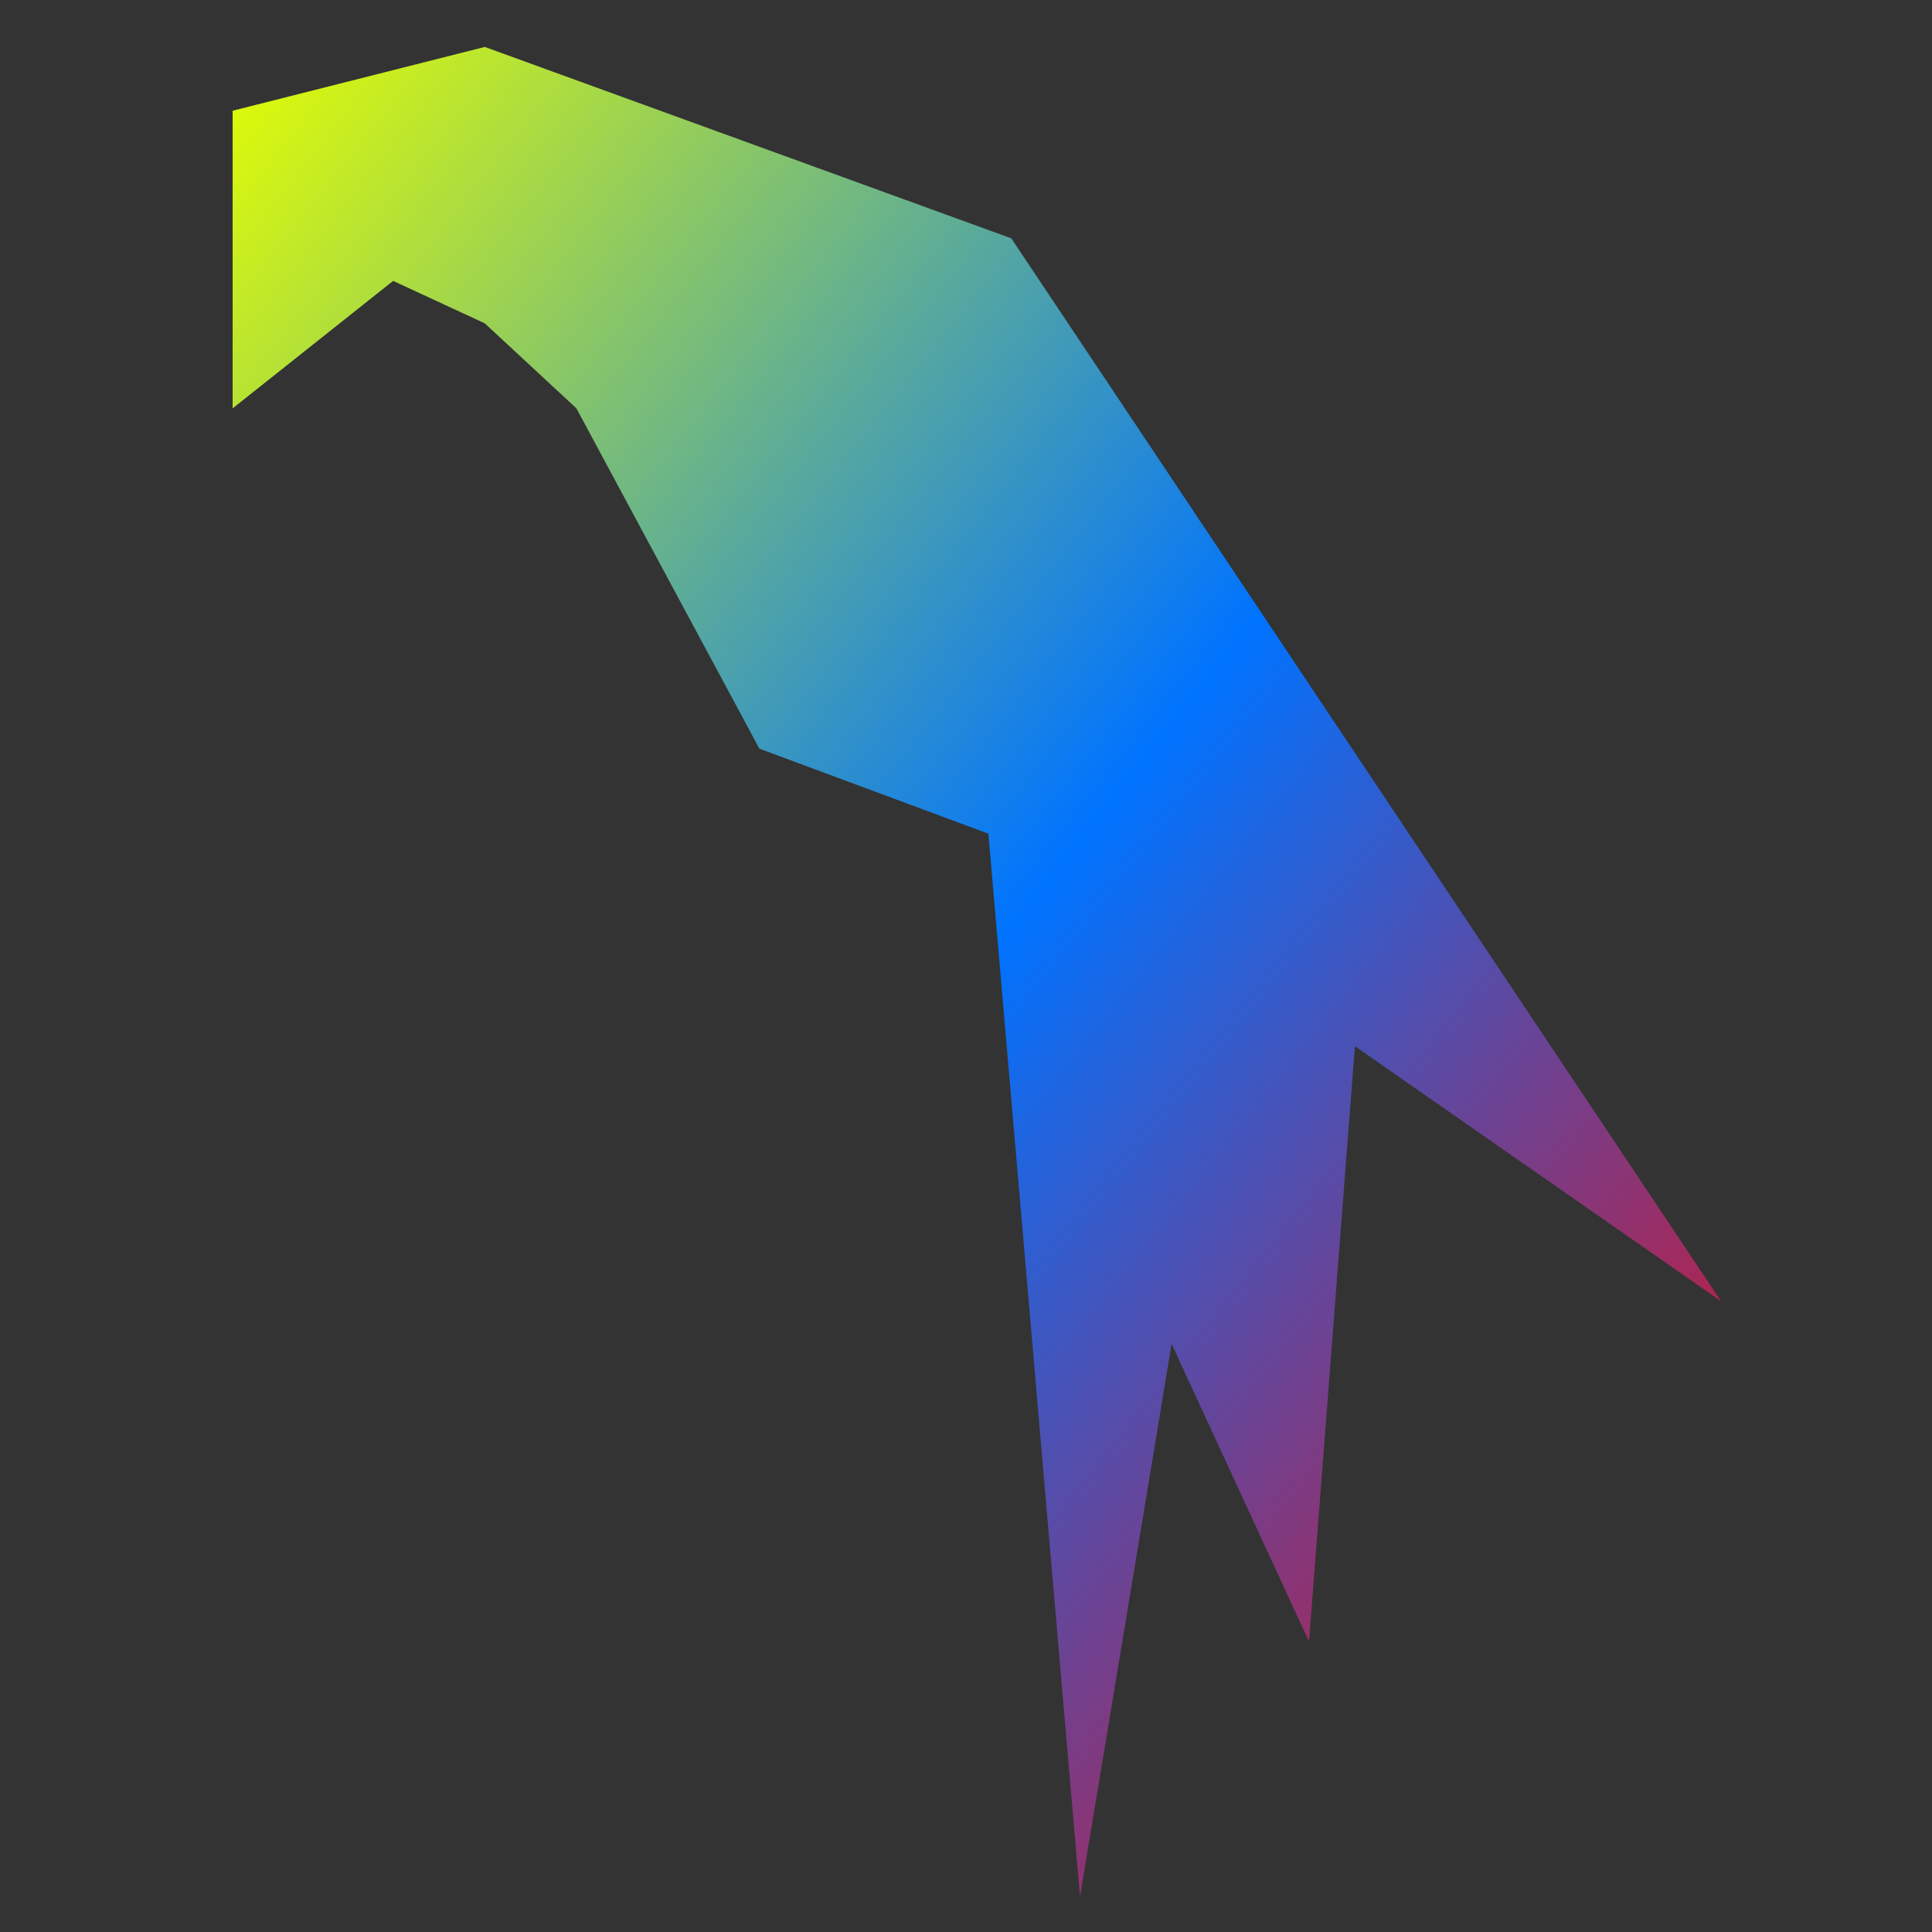 <svg xmlns="http://www.w3.org/2000/svg" xmlns:xlink="http://www.w3.org/1999/xlink" width="64" height="64" viewBox="0 0 64 64" version="1.1"><rect x="0" y="0" width="64" height="64" fill="#333333" stroke="none"/><defs><linearGradient id="linear0" x1="0%" x2="100%" y1="0%" y2="100%"><stop offset="0%" style="stop-color:#e5ff00; stop-opacity:1"/><stop offset="50%" style="stop-color:#0073ff; stop-opacity:1"/><stop offset="100%" style="stop-color:#ff0000; stop-opacity:1"/></linearGradient></defs><g id="surface1"><path style=" stroke:none;fill-rule:nonzero;fill:url(#linear0);" d="M 7.707 13.527 L 7.707 3.668 L 16.059 1.555 L 33.5 7.895 L 57.016 43.109 L 44.883 34.656 L 43.363 54.379 L 38.812 44.52 L 35.777 62.828 L 32.742 27.617 L 25.156 24.801 L 19.094 13.527 L 16.059 10.711 L 13.023 9.305 Z M 7.707 13.527 "/></g></svg>
